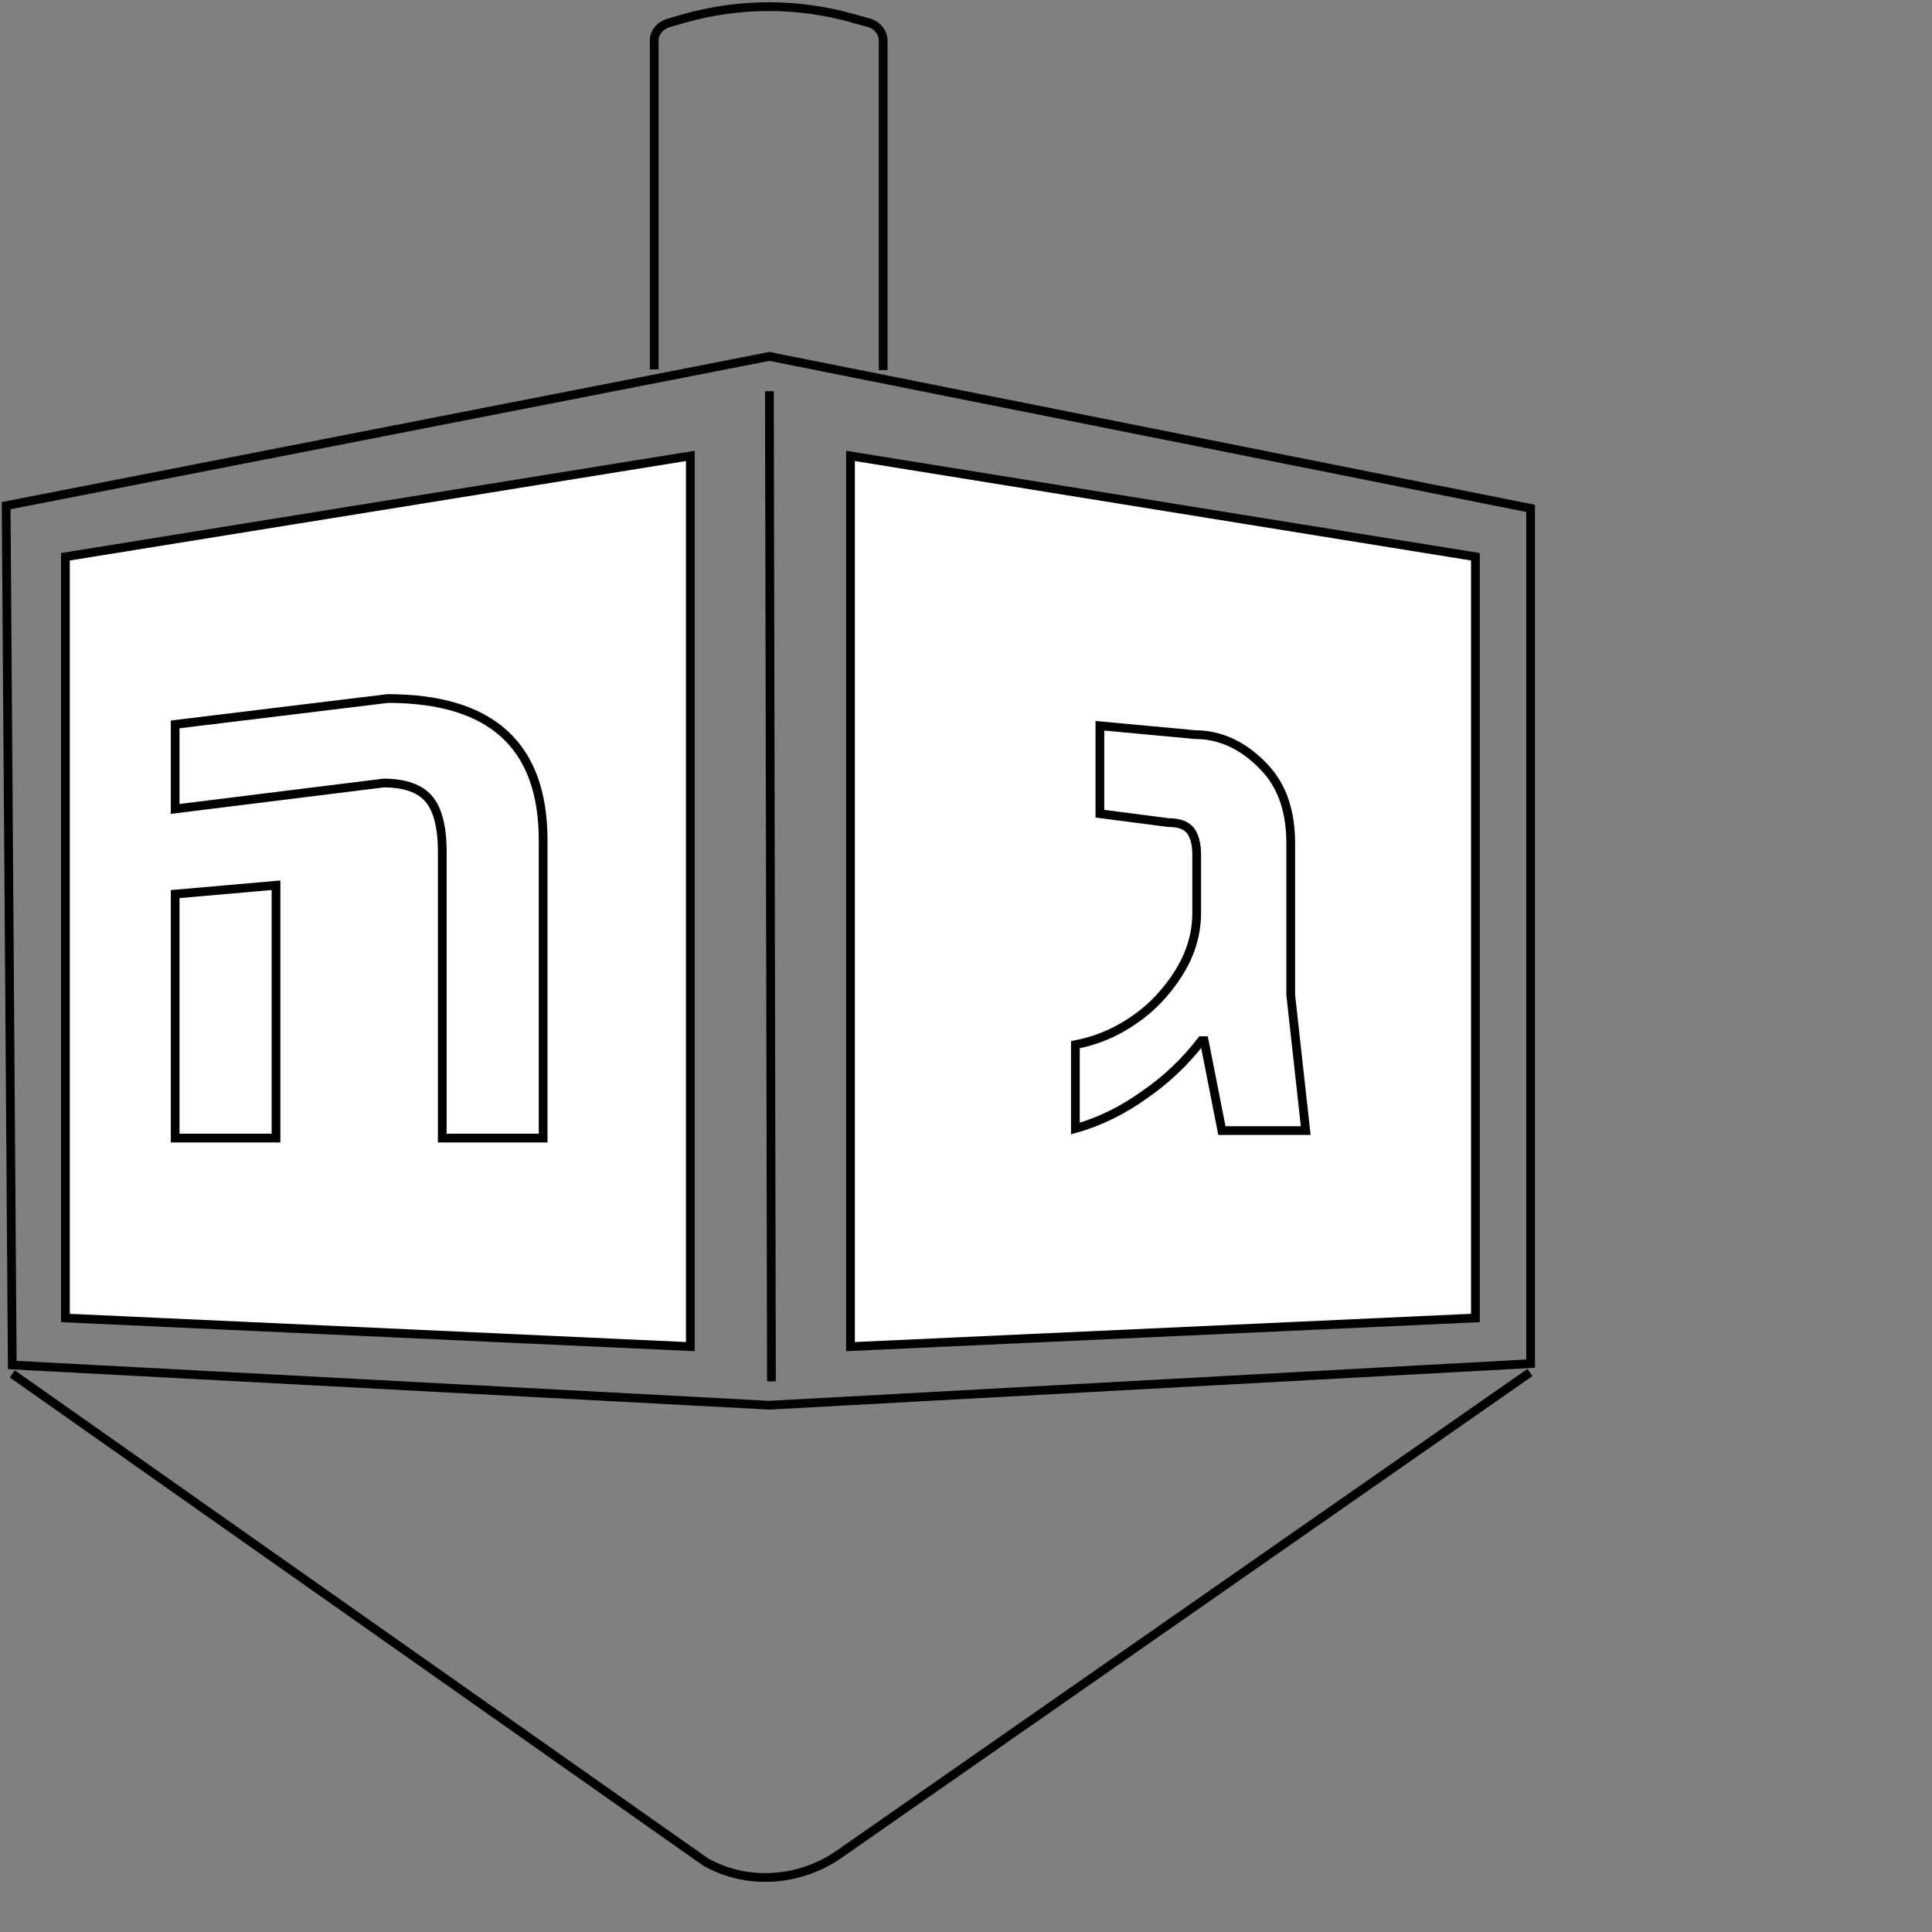 <?xml version="1.0" encoding="utf-8"?>
<!-- Generator: Adobe Illustrator 23.0.0, SVG Export Plug-In . SVG Version: 6.00 Build 0)  -->
<svg version="1.1" xmlns="http://www.w3.org/2000/svg" xmlns:xlink="http://www.w3.org/1999/xlink" x="0px" y="0px"
	 viewBox="0 0 283.5 283.5" style="enable-background:new 0 0 283.5 283.5;" xml:space="preserve">
<rect x="0" y="0" width="283.5" height="283.5" fill="#808080" stroke="none"/>
<style type="text/css">
	.st0{fill:none;stroke:#000000;stroke-width:1.283;stroke-miterlimit:10;}
	.st1{fill:#FFFFFF;stroke:#000000;stroke-width:1.283;stroke-miterlimit:10;}
	.st2{fill:none;stroke:#000000;stroke-width:1.283;}
</style>
<g id="Layer_1">
	<polygon class="st0" points="0.9,74.2 1.8,200.3 112.9,206.2 224.6,200.1 224.6,74.6 112.9,52.3 	"/>
	<path class="st0" d="M1.8,201.6l101.7,71.6c6.5,3.7,14.4,2.7,19.9-1.3l101.1-70.5"/>
	<path d="M112.9,52.3"/>
	<path class="st0" d="M129.6,54.3V6c0-1.2-0.8-2.2-1.9-2.6l-2.5-0.7c-8.1-2.3-16.7-2.3-24.8,0l-2.4,0.7C96.8,3.8,96,4.8,96,5.9v48.3
		"/>
	<polygon class="st1" points="9.6,81.7 101.3,66.9 101.3,197.6 9.6,193.4 	"/>
	<polygon class="st1" points="216.5,81.7 124.8,66.9 124.8,197.6 216.5,193.4 	"/>
	<line class="st0" x1="112.9" y1="57.4" x2="113.2" y2="202.7"/>
	<g>
		<path class="st2" d="M64.9,167v-42c0-3.7-0.7-6.3-2-7.8c-1.3-1.5-3.5-2.3-6.6-2.3l-30.6,3.8v-12.4l31.2-3.8
			c15.2,0,22.8,6.9,22.8,20.8V167H64.9z M25.7,167v-35.8l14.8-1.3V167H25.7z"/>
	</g>
	<g>
		<path class="st2" d="M157.8,165.6v-12.3c2.5-0.5,4.7-1.3,6.8-2.5c2.1-1.2,3.9-2.6,5.4-4.2c1.7-1.8,3.1-3.8,4.1-5.9
			c1-2.2,1.5-4.4,1.5-6.7v-8.6c0-1.5-0.3-2.7-0.9-3.5c-0.6-0.8-1.7-1.2-3.3-1.2l-10-1.3v-12.9l14,1.3c4.7,0,8.2,2.6,10.5,5.2
			c2.3,2.6,3.5,6.2,3.5,10.7V146l2.2,19.9h-12.3l-2.6-13.2h-0.4c-2.3,3-5.1,5.7-8.3,7.9C164.8,162.9,161.4,164.6,157.8,165.6z"/>
	</g>
</g>
<g id="Layer_2">
</g>
</svg>

